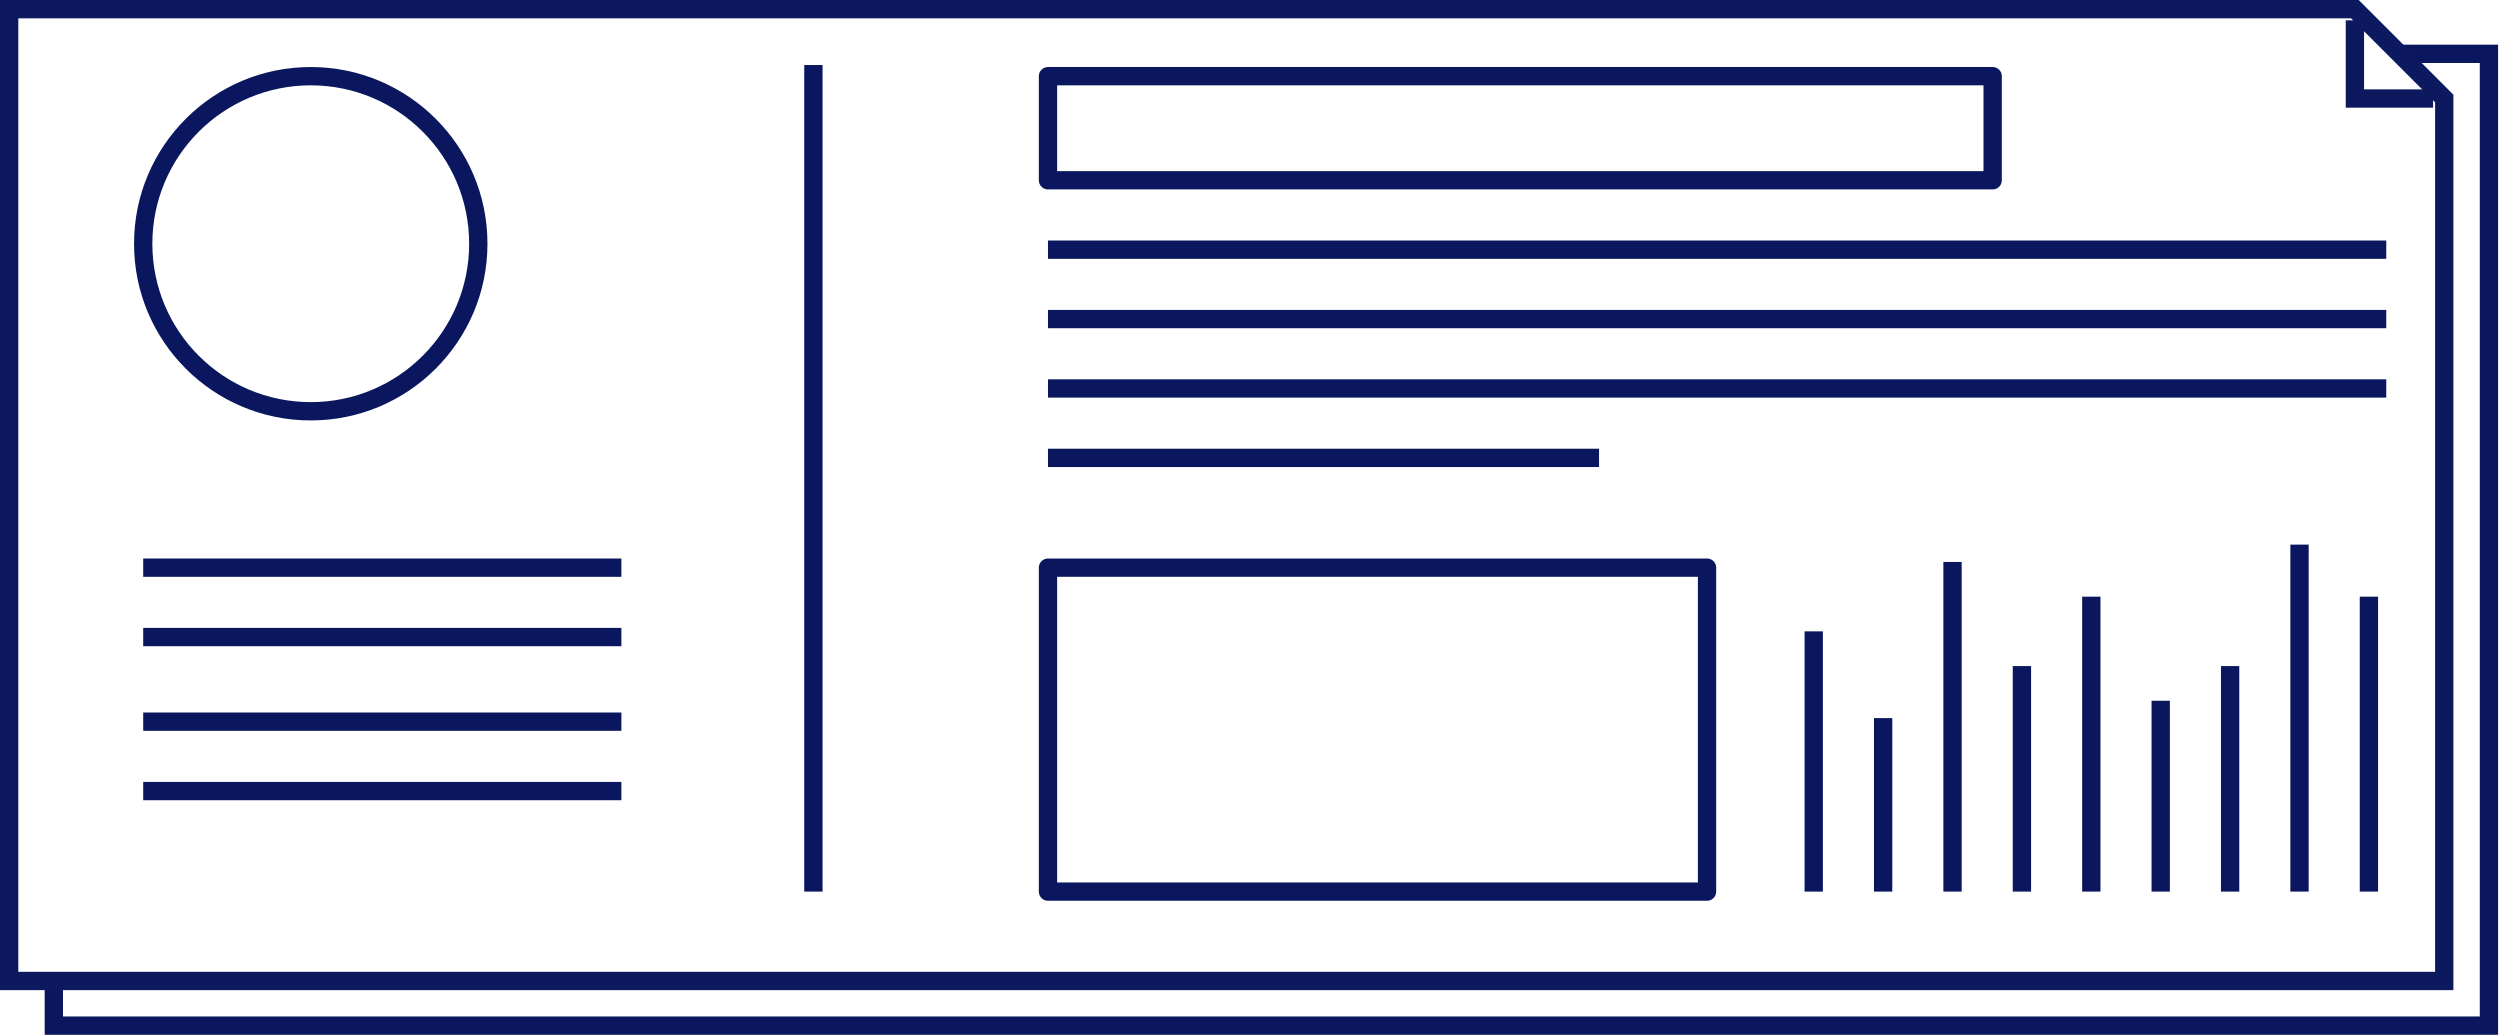 <?xml version="1.0" encoding="UTF-8"?>
<svg width="273px" height="113px" viewBox="0 0 273 113" version="1.1" xmlns="http://www.w3.org/2000/svg" xmlns:xlink="http://www.w3.org/1999/xlink">
    <!-- Generator: Sketch 57.1 (83088) - https://sketch.com -->
    <title>Group 30</title>
    <desc>Created with Sketch.</desc>
    <g id="Page-1-Copy" stroke="none" stroke-width="1" fill="none" fill-rule="evenodd">
        <g id="Institution-1-Copy-6" transform="translate(-230, -663)" stroke-width="2">
            <g id="Group-30" transform="translate(231, 664)">
                <polyline id="Stroke-1" stroke="#0A175E" points="261.033 4.879 270.791 4.879 270.791 111 4.879 111 4.879 106.121"></polyline>
                <path d="M113.44,26.264 L259.58,26.264" id="Stroke-3" stroke="#0A175E"></path>
                <path d="M113.44,33.842 L259.58,33.842" id="Stroke-4" stroke="#0A175E"></path>
                <path d="M14.637,60.989 L66.855,60.989" id="Stroke-5" stroke="#0A175E"></path>
                <path d="M14.637,68.567 L66.855,68.567" id="Stroke-6" stroke="#0A175E"></path>
                <path d="M14.637,77.806 L66.855,77.806" id="Stroke-7" stroke="#0A175E"></path>
                <path d="M14.637,85.385 L66.855,85.385" id="Stroke-8" stroke="#0A175E"></path>
                <path d="M113.44,41.421 L259.58,41.421" id="Stroke-9" stroke="#0A175E"></path>
                <path d="M113.44,48.999 L173.615,48.999" id="Stroke-10" stroke="#0A175E"></path>
                <path d="M197.059,96.363 L197.059,67.944" id="Stroke-11" stroke="#0A175E"></path>
                <path d="M204.638,96.363 L204.638,77.417" id="Stroke-12" stroke="#0A175E"></path>
                <path d="M212.216,96.363 L212.216,60.366" id="Stroke-13" stroke="#0A175E"></path>
                <path d="M87.824,96.363 L87.824,6.099" id="Stroke-14" stroke="#0A175E"></path>
                <path d="M219.794,96.363 L219.794,71.734" id="Stroke-15" stroke="#0A175E"></path>
                <path d="M227.372,96.363 L227.372,64.156" id="Stroke-16" stroke="#0A175E"></path>
                <path d="M234.95,96.363 L234.95,75.523" id="Stroke-17" stroke="#0A175E"></path>
                <path d="M242.529,96.363 L242.529,71.734" id="Stroke-18" stroke="#0A175E"></path>
                <path d="M250.107,96.363 L250.107,58.471" id="Stroke-19" stroke="#0A175E"></path>
                <path d="M257.685,96.363 L257.685,64.156" id="Stroke-20" stroke="#0A175E"></path>
                <g id="Group-25" stroke="#0C195F">
                    <polyline id="Stroke-21" points="256.154 1.22 256.154 9.758 264.692 9.758"></polyline>
                    <polygon id="Stroke-23" points="256.154 0 265.912 9.758 265.912 106.121 0 106.121 0 0"></polygon>
                </g>
                <polygon id="Stroke-26" stroke="#0A175E" stroke-linejoin="round" points="113.44 18.686 216.598 18.686 216.598 7.319 113.44 7.319"></polygon>
                <polygon id="Stroke-27" stroke="#0A175E" stroke-linejoin="round" points="113.44 96.363 185.407 96.363 185.407 60.989 113.44 60.989"></polygon>
                <path d="M51.231,25.615 C51.231,35.72 43.039,43.912 32.934,43.912 C22.829,43.912 14.637,35.72 14.637,25.615 C14.637,15.511 22.829,7.319 32.934,7.319 C43.039,7.319 51.231,15.511 51.231,25.615 Z" id="Stroke-28" stroke="#0A175E" stroke-linejoin="round"></path>
            </g>
        </g>
    </g>
</svg>